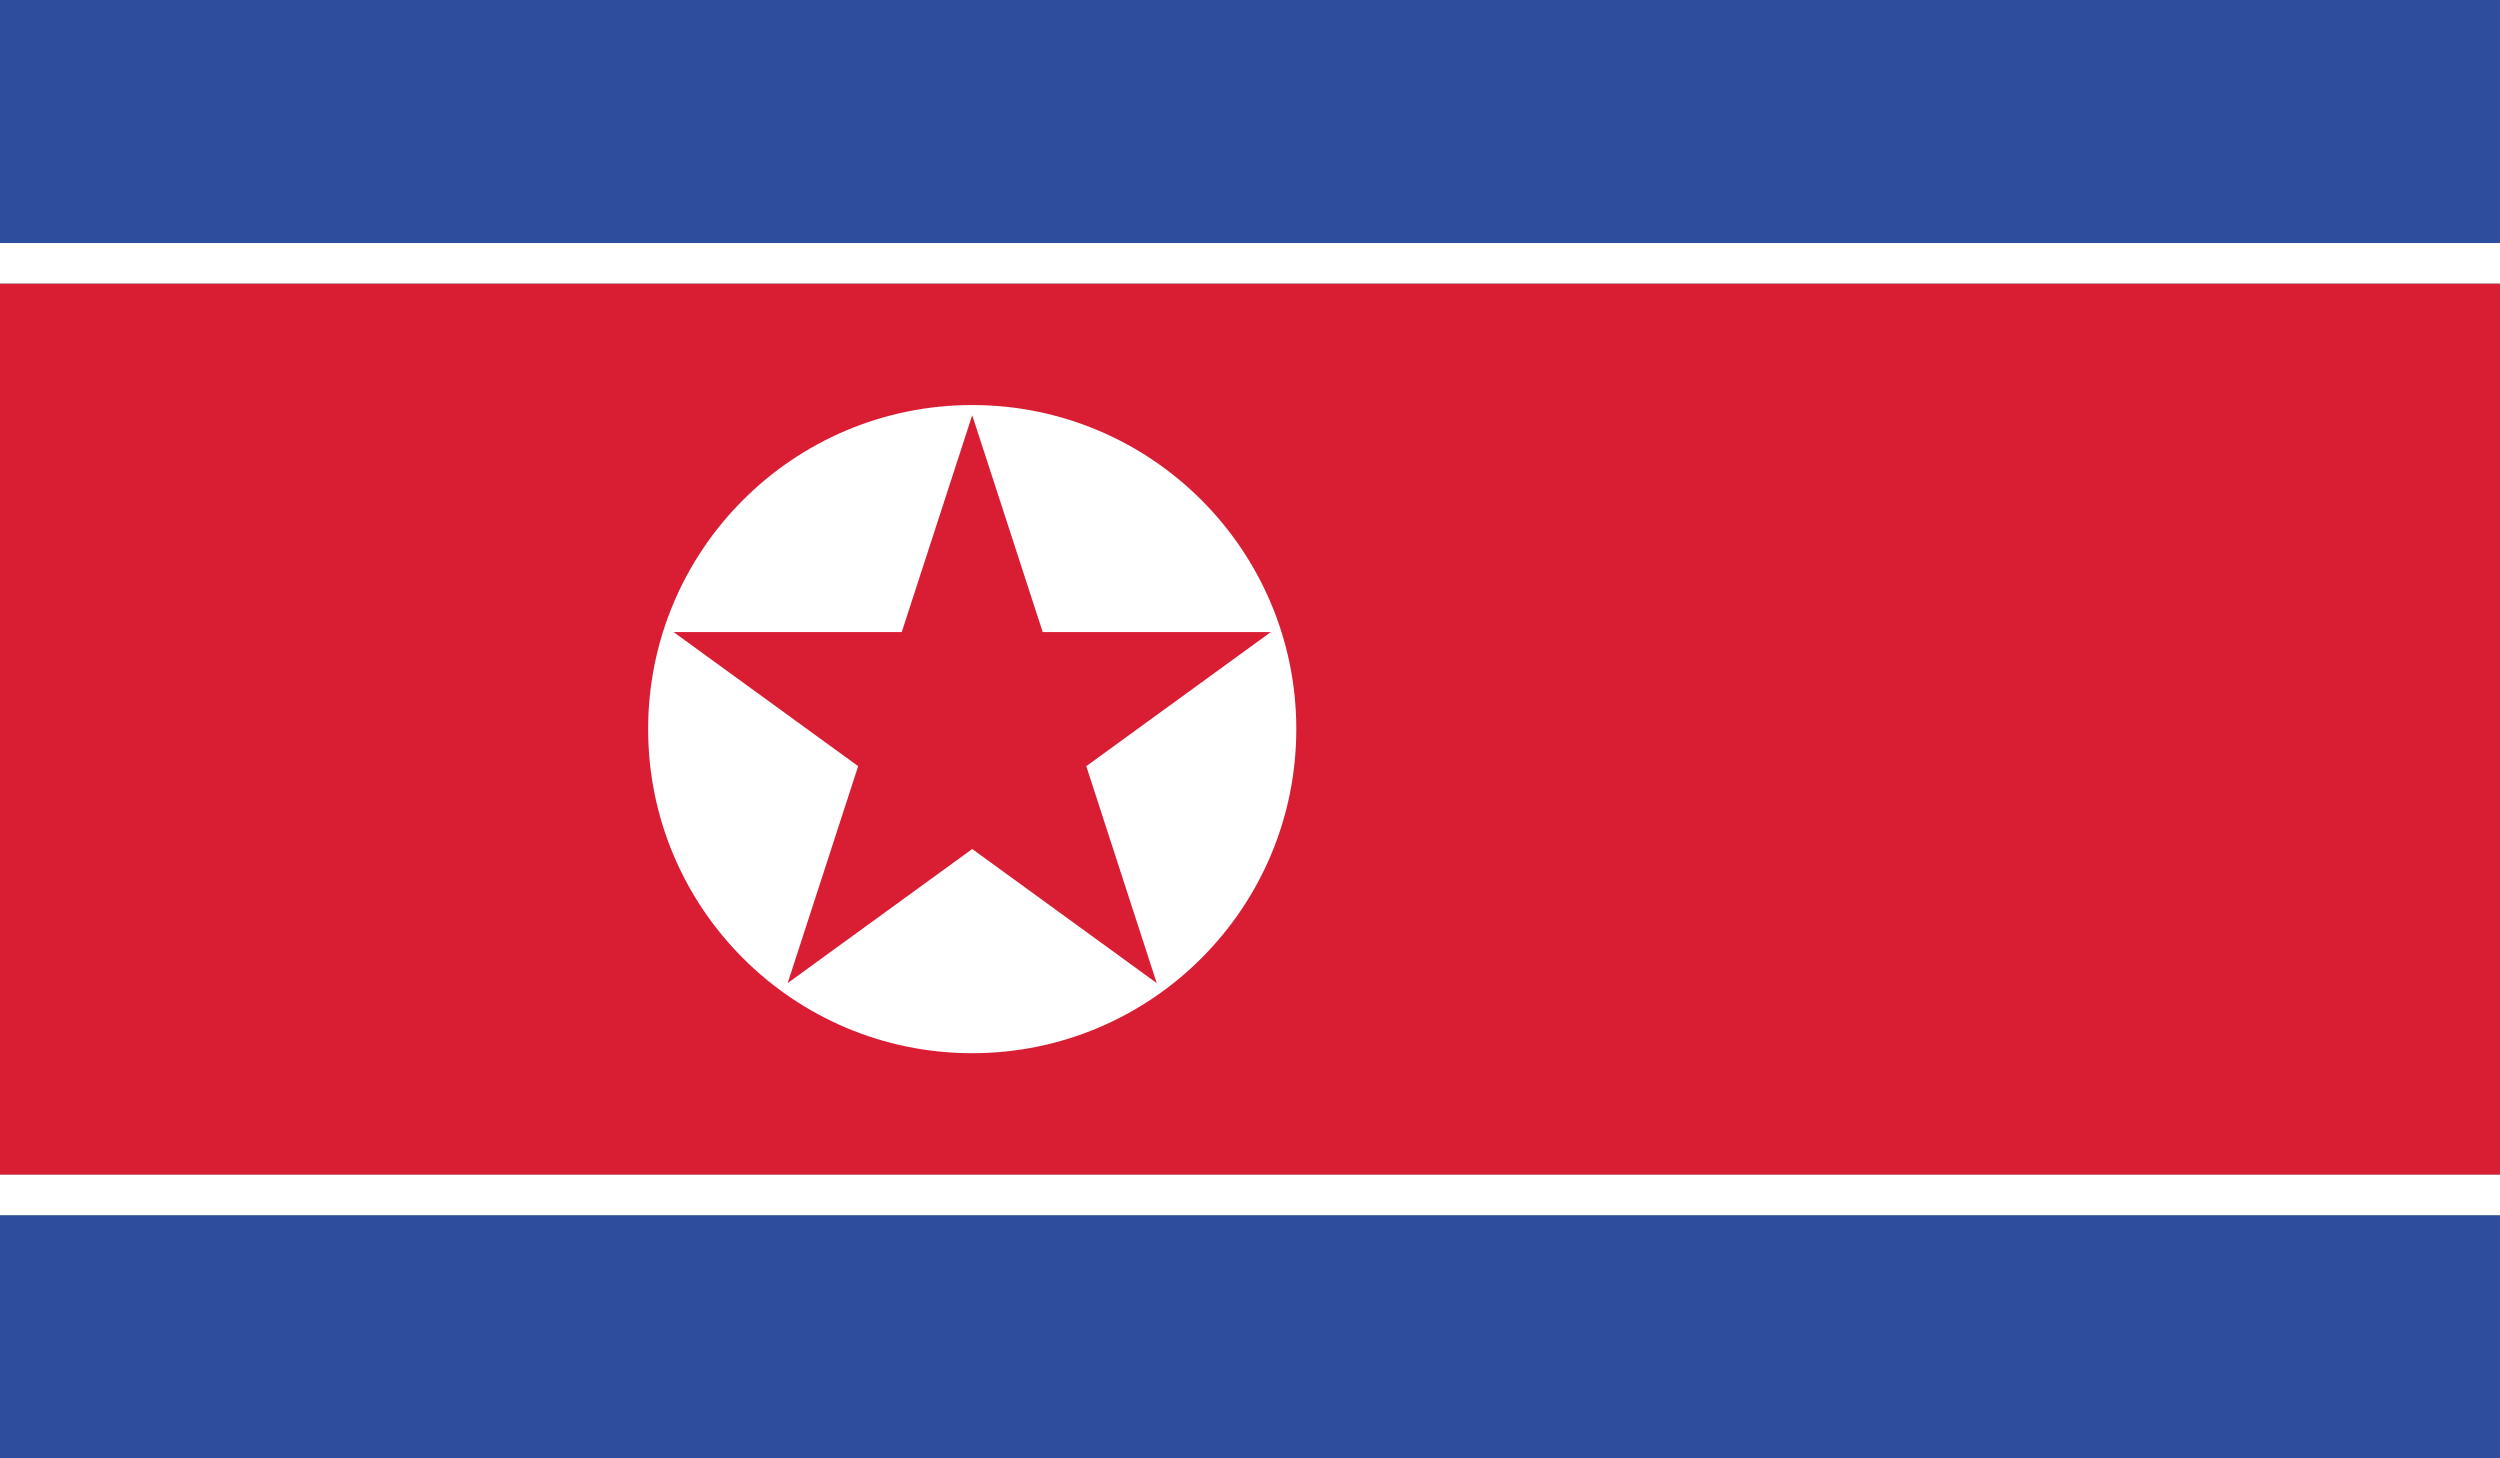 <?xml version="1.0" encoding="utf-8"?>
<!-- Generator: Adobe Illustrator 16.0.0, SVG Export Plug-In . SVG Version: 6.00 Build 0)  -->
<!DOCTYPE svg PUBLIC "-//W3C//DTD SVG 1.1//EN" "http://www.w3.org/Graphics/SVG/1.1/DTD/svg11.dtd">
<svg version="1.1" id="name" xmlns="http://www.w3.org/2000/svg" xmlns:xlink="http://www.w3.org/1999/xlink" x="0px" y="0px"
	 width="85.719px" height="50px" viewBox="358 276 85.719 50" enable-background="new 358 276 85.719 50" xml:space="preserve">
<rect x="358" y="276" width="85.719" height="50" fill="#333333" stroke="none"/>
<g id="kp">
	<g>
		<defs>
			<rect id="SVGID_1_" x="358" y="276" width="85.719" height="50"/>
		</defs>
		<clipPath id="SVGID_2_">
			<use xlink:href="#SVGID_1_"  overflow="visible"/>
		</clipPath>
		<rect x="358" y="276" clip-path="url(#SVGID_2_)" fill="#2D4D9D" width="85.719" height="8.333"/>
		<rect x="358" y="317.667" clip-path="url(#SVGID_2_)" fill="#2D4D9D" width="85.719" height="8.333"/>
		<rect x="358" y="285.723" clip-path="url(#SVGID_2_)" fill="#D91E34" width="85.719" height="30.555"/>
		<rect x="358" y="284.333" clip-path="url(#SVGID_2_)" fill="#FFFFFF" width="85.719" height="1.39"/>
		<rect x="358" y="316.277" clip-path="url(#SVGID_2_)" fill="#FFFFFF" width="85.719" height="1.39"/>
		<g clip-path="url(#SVGID_2_)">
			<defs>
				<rect id="SVGID_3_" x="358" y="276" width="85.719" height="50"/>
			</defs>
			<clipPath id="SVGID_4_">
				<use xlink:href="#SVGID_3_"  overflow="visible"/>
			</clipPath>
			<path clip-path="url(#SVGID_4_)" fill="#FFFFFF" d="M391.335,289.888c6.136,0,11.112,4.976,11.112,11.112
				s-4.976,11.112-11.112,11.112c-6.137,0-11.112-4.976-11.112-11.112S385.198,289.888,391.335,289.888"/>
			<polygon clip-path="url(#SVGID_4_)" fill="#D91E34" points="391.335,290.237 393.752,297.673 401.572,297.673 395.246,302.27 
				397.661,309.708 391.335,305.111 385.007,309.708 387.424,302.27 381.097,297.673 388.918,297.673 			"/>
		</g>
	</g>
</g>
</svg>
